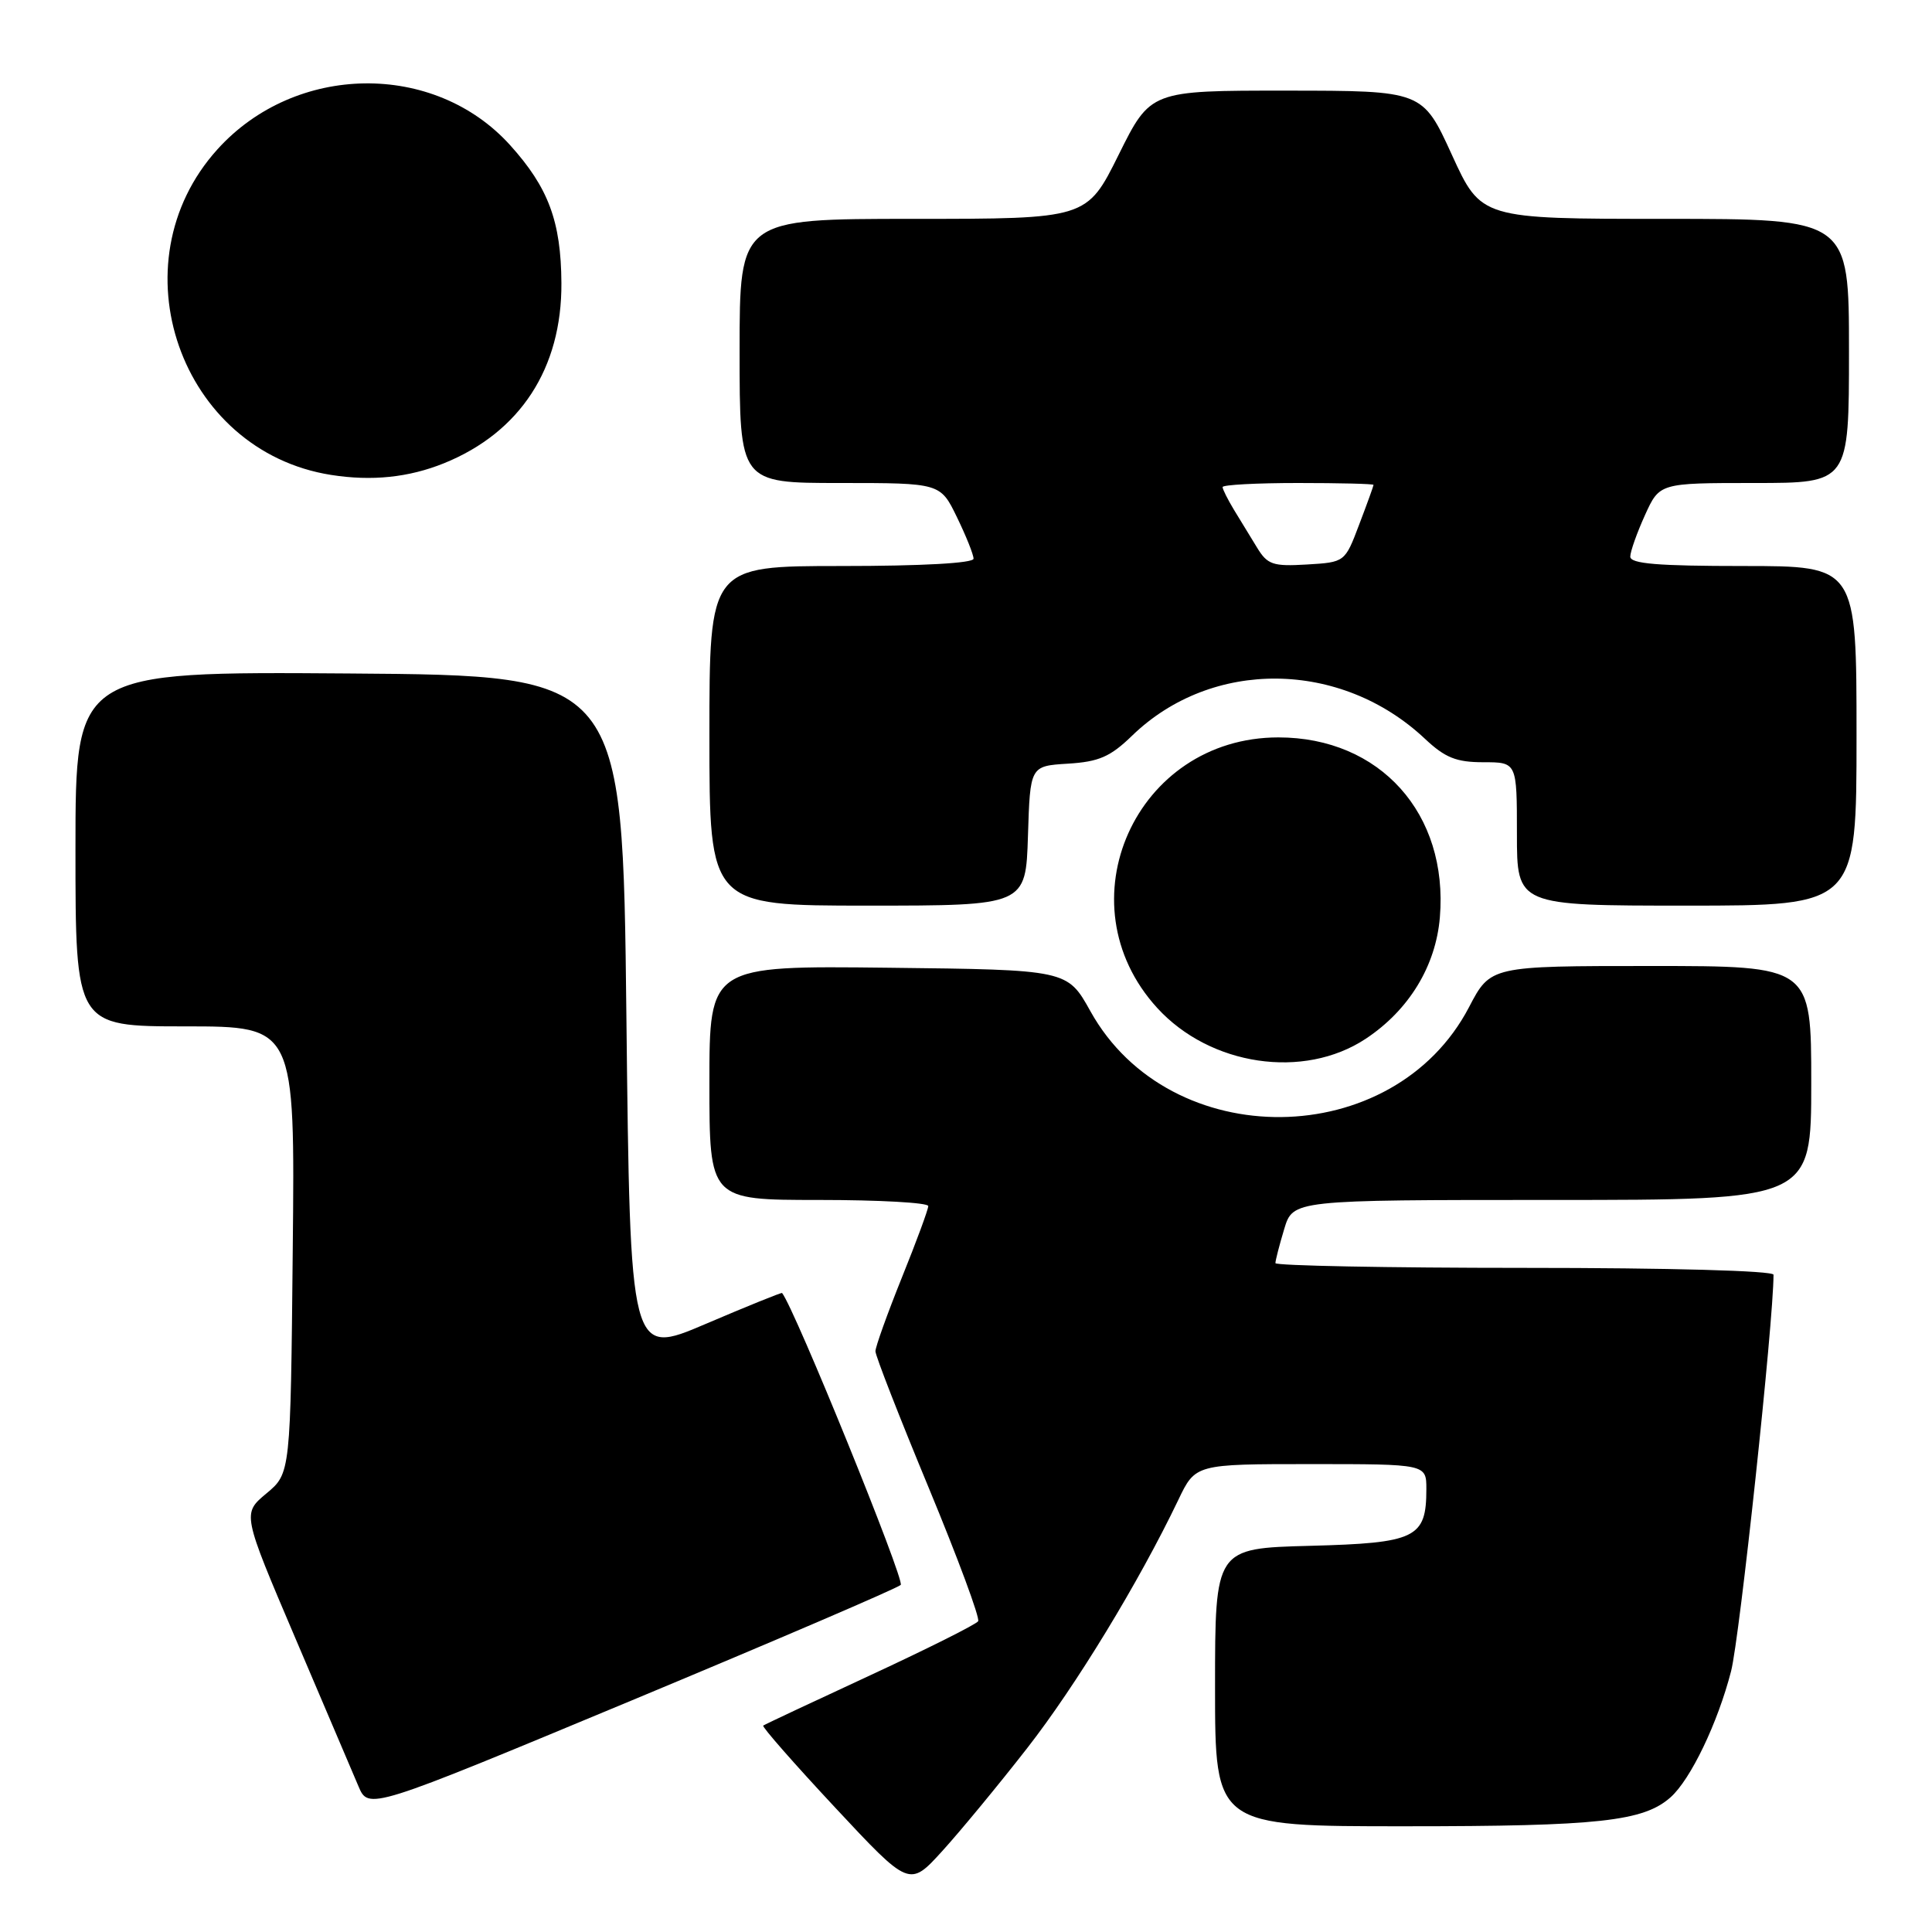 <?xml version="1.0" encoding="UTF-8" standalone="no"?>
<!DOCTYPE svg PUBLIC "-//W3C//DTD SVG 1.1//EN" "http://www.w3.org/Graphics/SVG/1.1/DTD/svg11.dtd" >
<svg xmlns="http://www.w3.org/2000/svg" xmlns:xlink="http://www.w3.org/1999/xlink" version="1.1" viewBox="0 0 256 256">
 <g >
 <path fill="currentColor"
d=" M 136.09 231.66 C 142.56 223.37 150.91 209.65 156.13 198.75 C 158.40 194.00 158.40 194.00 173.70 194.00 C 189.00 194.00 189.00 194.00 189.00 197.31 C 189.00 203.80 187.64 204.46 173.58 204.83 C 161.00 205.16 161.00 205.16 161.00 223.58 C 161.00 242.00 161.00 242.00 186.25 241.99 C 211.84 241.99 217.77 241.34 221.36 238.15 C 224.02 235.78 227.61 228.31 229.38 221.43 C 230.52 216.98 235.00 175.15 235.00 168.91 C 235.00 168.38 221.28 168.00 202.00 168.00 C 183.85 168.00 169.00 167.71 169.00 167.37 C 169.00 167.02 169.52 164.99 170.16 162.87 C 171.32 159.00 171.32 159.00 205.66 159.00 C 240.00 159.00 240.00 159.00 240.00 143.50 C 240.00 128.00 240.00 128.00 218.75 128.00 C 197.50 128.00 197.50 128.00 194.65 133.46 C 184.64 152.62 155.03 152.94 144.49 134.00 C 141.43 128.50 141.43 128.50 117.71 128.23 C 94.00 127.96 94.00 127.96 94.00 143.48 C 94.00 159.00 94.00 159.00 108.50 159.00 C 116.47 159.00 123.00 159.36 123.00 159.81 C 123.00 160.25 121.43 164.52 119.50 169.29 C 117.58 174.07 116.00 178.46 116.00 179.05 C 116.00 179.64 119.17 187.76 123.04 197.09 C 126.91 206.43 129.87 214.40 129.61 214.82 C 129.36 215.23 122.93 218.45 115.32 221.98 C 107.72 225.50 101.33 228.50 101.13 228.65 C 100.93 228.79 105.20 233.66 110.63 239.48 C 120.50 250.06 120.50 250.06 124.85 245.28 C 127.24 242.65 132.30 236.52 136.09 231.66 Z  M 119.35 210.01 C 119.94 209.45 105.31 173.42 103.63 171.33 C 103.55 171.24 99.00 173.08 93.50 175.43 C 83.50 179.70 83.50 179.70 83.00 134.60 C 82.50 89.50 82.50 89.50 46.25 89.24 C 10.00 88.98 10.00 88.98 10.00 112.49 C 10.00 136.00 10.00 136.00 24.54 136.00 C 39.09 136.00 39.09 136.00 38.79 165.61 C 38.50 195.22 38.50 195.22 35.30 197.89 C 32.10 200.56 32.10 200.56 39.12 217.03 C 42.98 226.09 46.75 234.93 47.49 236.67 C 48.83 239.84 48.83 239.84 83.67 225.33 C 102.82 217.35 118.88 210.46 119.35 210.01 Z  M 180.97 137.64 C 186.69 133.85 190.25 128.02 190.79 121.55 C 191.93 107.81 182.86 97.71 169.39 97.71 C 150.47 97.71 140.64 119.65 153.33 133.55 C 160.35 141.24 172.75 143.08 180.97 137.64 Z  M 136.21 110.75 C 136.50 101.50 136.50 101.50 141.50 101.19 C 145.61 100.94 147.12 100.28 150.00 97.49 C 160.57 87.24 177.67 87.42 188.81 97.89 C 191.49 100.41 192.97 101.00 196.56 101.00 C 201.00 101.00 201.00 101.00 201.00 110.50 C 201.00 120.00 201.00 120.00 223.50 120.00 C 246.00 120.00 246.00 120.00 246.00 97.50 C 246.00 75.00 246.00 75.00 231.00 75.00 C 219.65 75.00 216.01 74.70 216.02 73.75 C 216.03 73.06 216.91 70.59 217.97 68.25 C 219.90 64.00 219.90 64.00 232.45 64.00 C 245.00 64.00 245.00 64.00 245.00 46.50 C 245.00 29.00 245.00 29.00 220.63 29.00 C 196.26 29.00 196.26 29.00 192.38 20.51 C 188.50 12.02 188.50 12.02 170.47 12.01 C 152.45 12.00 152.45 12.00 148.23 20.50 C 144.01 29.00 144.01 29.00 121.01 29.00 C 98.00 29.00 98.00 29.00 98.00 46.50 C 98.00 64.00 98.00 64.00 111.30 64.00 C 124.60 64.00 124.60 64.00 126.80 68.53 C 128.01 71.02 129.00 73.49 129.00 74.03 C 129.00 74.62 122.18 75.00 111.50 75.00 C 94.00 75.00 94.00 75.00 94.00 97.50 C 94.00 120.00 94.00 120.00 114.96 120.00 C 135.92 120.00 135.92 120.00 136.21 110.75 Z  M 58.84 61.38 C 68.93 57.29 74.46 48.80 74.39 37.50 C 74.34 29.34 72.67 24.86 67.59 19.23 C 57.53 8.10 39.13 8.36 28.81 19.79 C 15.16 34.90 23.85 59.78 43.87 62.93 C 49.27 63.78 54.16 63.27 58.84 61.38 Z  M 166.56 72.55 C 165.70 71.15 164.32 68.89 163.50 67.54 C 162.68 66.18 162.00 64.83 162.00 64.54 C 162.00 64.24 166.50 64.00 172.00 64.00 C 177.50 64.00 182.00 64.11 182.00 64.25 C 182.00 64.39 181.15 66.75 180.10 69.50 C 178.21 74.50 178.21 74.50 173.16 74.80 C 168.66 75.07 167.94 74.82 166.56 72.55 Z "/>
</g>
</svg>